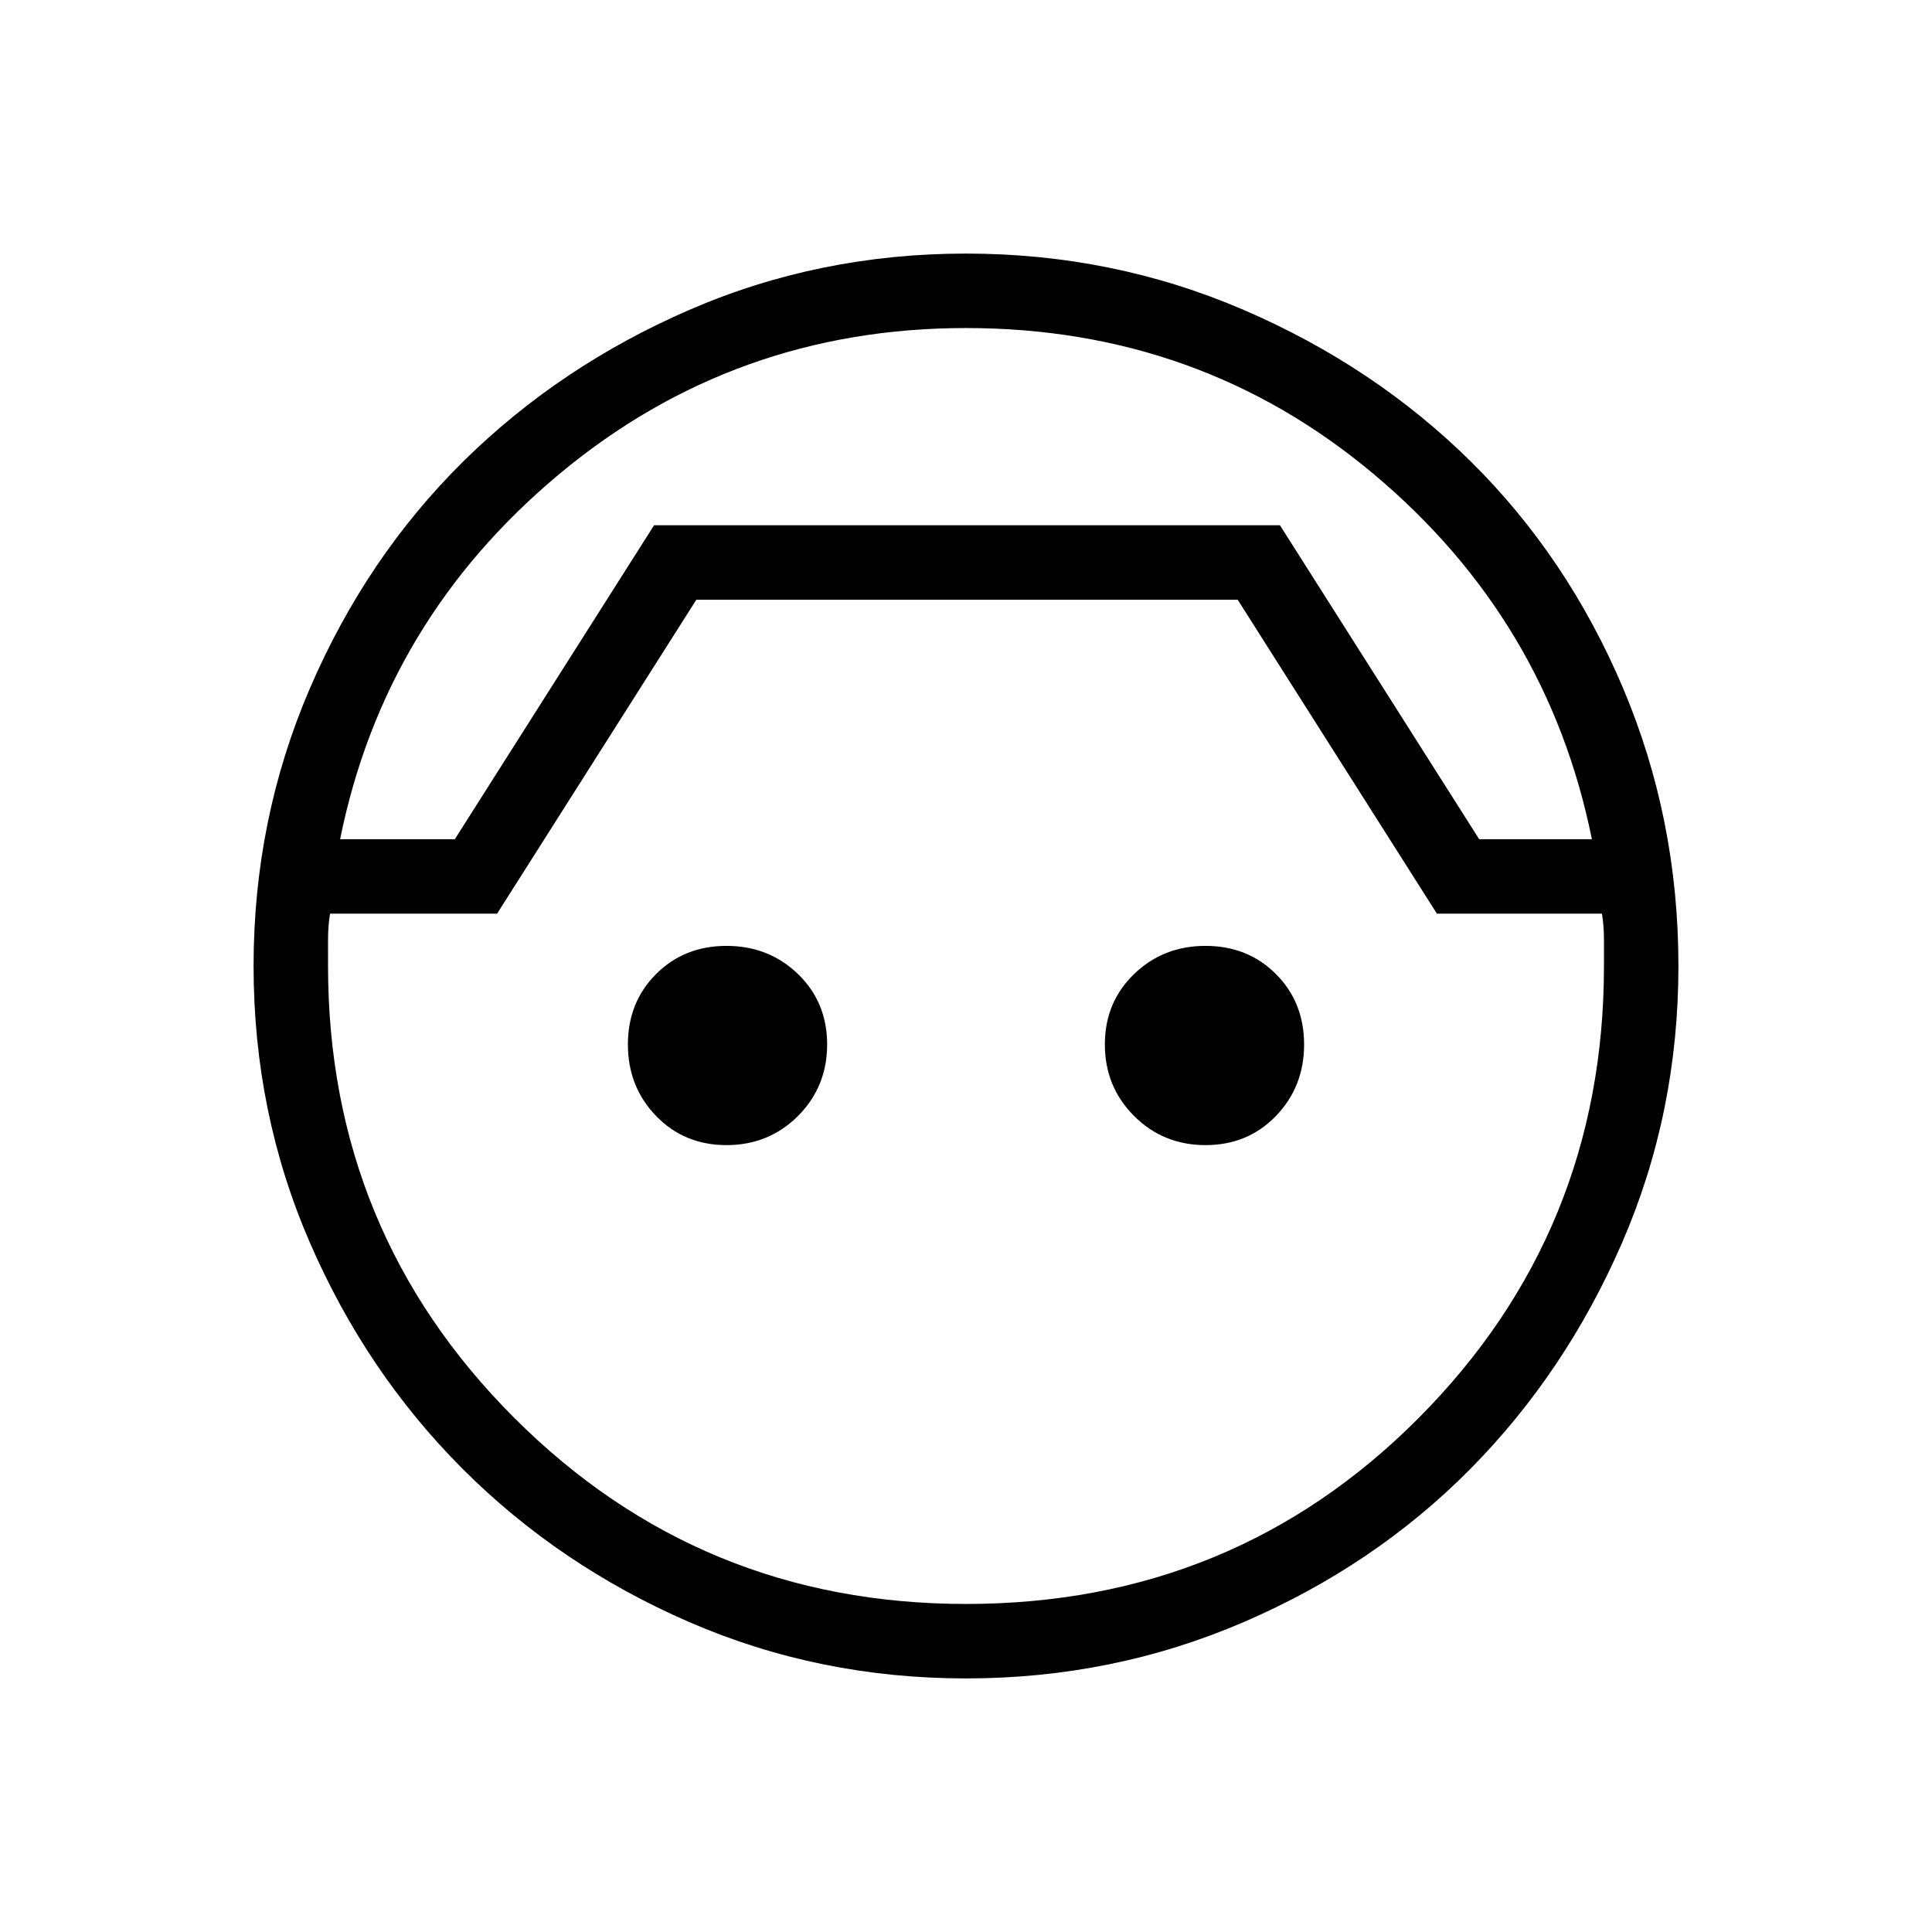 <svg xmlns="http://www.w3.org/2000/svg" height="24" width="24"><path d="M12 20.85q-1.825 0-3.438-.7-1.612-.7-2.812-1.9-1.2-1.2-1.9-2.812-.7-1.613-.7-3.438 0-1.825.7-3.45.7-1.625 1.9-2.813Q6.95 4.55 8.562 3.85q1.613-.7 3.438-.7 1.825 0 3.45.7 1.625.7 2.825 1.887 1.2 1.188 1.888 2.813.687 1.625.687 3.45 0 1.825-.7 3.438-.7 1.612-1.887 2.812-1.188 1.2-2.813 1.9-1.625.7-3.45.7Zm0-16.775q-2.875 0-5.05 1.812Q4.775 7.7 4.225 10.425H5.65l2.475-3.9H15.9l2.475 3.9h1.4q-.55-2.725-2.713-4.538Q14.9 4.075 12 4.075Zm0 15.85q3.325 0 5.625-2.312 2.3-2.313 2.3-5.613v-.325q0-.175-.025-.325h-2.05l-2.475-3.9H8.65l-2.475 3.9H4.1q-.025.15-.025.325V12q0 3.3 2.313 5.613Q8.7 19.925 12 19.925Zm-2.975-5.7q-.525 0-.875-.362-.35-.363-.35-.888t.35-.875q.35-.35.875-.35t.888.35q.362.35.362.875t-.362.888q-.363.362-.888.362Zm5.95 0q-.525 0-.887-.362-.363-.363-.363-.888t.363-.875q.362-.35.887-.35t.875.35q.35.35.35.875t-.35.888q-.35.362-.875.362ZM12 6.525Z"/></svg>